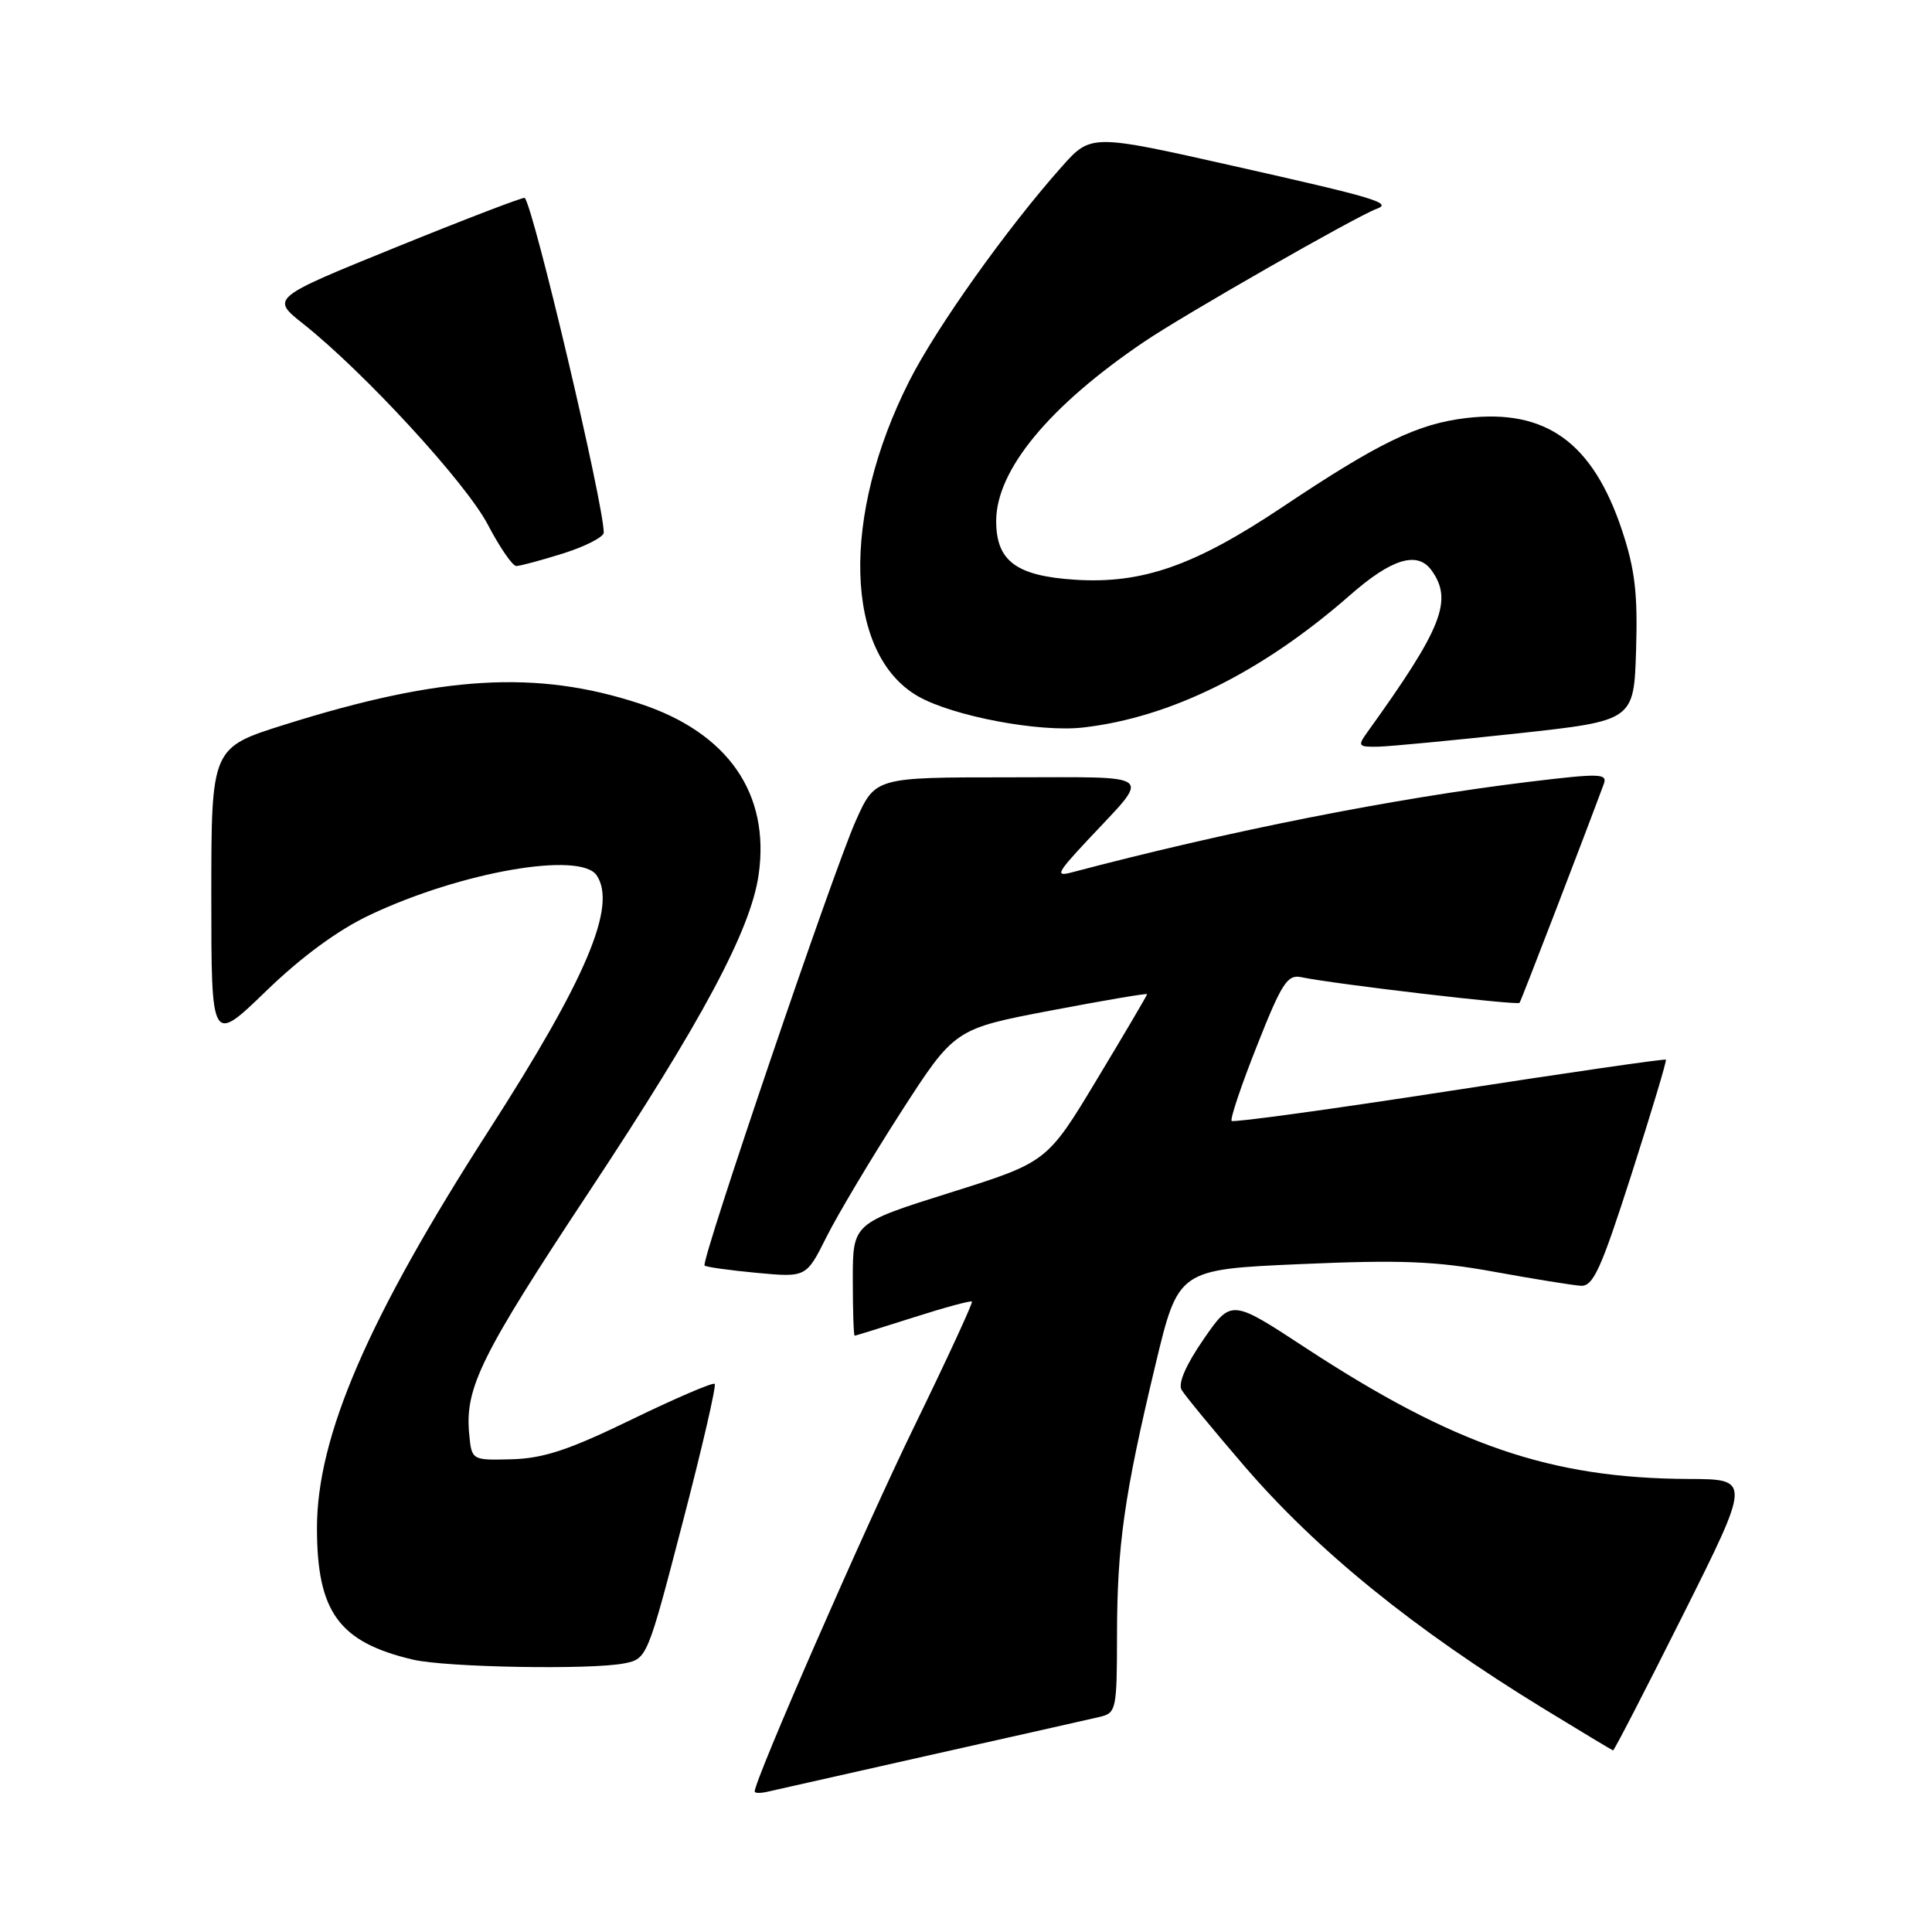 <?xml version="1.0" encoding="UTF-8" standalone="no"?>
<!DOCTYPE svg PUBLIC "-//W3C//DTD SVG 1.1//EN" "http://www.w3.org/Graphics/SVG/1.1/DTD/svg11.dtd" >
<svg xmlns="http://www.w3.org/2000/svg" xmlns:xlink="http://www.w3.org/1999/xlink" version="1.1" viewBox="0 0 256 256">
 <g >
 <path fill="currentColor"
d=" M 123.50 232.50 C 134.50 230.04 144.51 227.78 145.75 227.49 C 147.90 226.98 148.00 226.51 148.01 216.73 C 148.02 204.78 148.96 198.13 153.10 180.85 C 156.13 168.21 156.13 168.21 172.32 167.50 C 185.57 166.92 190.22 167.10 198.00 168.52 C 203.22 169.47 208.38 170.30 209.45 170.37 C 211.10 170.48 212.12 168.26 216.19 155.57 C 218.82 147.36 220.87 140.54 220.74 140.41 C 220.61 140.27 207.70 142.14 192.06 144.56 C 176.42 146.98 163.43 148.76 163.20 148.53 C 162.97 148.30 164.47 143.82 166.55 138.58 C 169.83 130.27 170.59 129.10 172.41 129.48 C 176.76 130.39 201.08 133.25 201.35 132.88 C 201.57 132.58 209.85 111.06 212.50 103.91 C 213.03 102.48 212.09 102.45 202.64 103.59 C 184.63 105.78 162.74 110.12 142.00 115.60 C 139.80 116.18 140.06 115.67 144.06 111.38 C 152.62 102.21 153.60 103.00 133.61 103.00 C 115.97 103.00 115.97 103.00 113.40 108.75 C 110.44 115.35 92.83 167.16 93.36 167.69 C 93.56 167.89 96.67 168.32 100.27 168.66 C 106.83 169.27 106.83 169.27 109.52 163.89 C 111.01 160.92 115.43 153.51 119.35 147.41 C 126.49 136.33 126.49 136.33 139.24 133.90 C 146.26 132.56 152.00 131.59 152.00 131.73 C 152.00 131.87 149.02 136.94 145.37 142.99 C 138.75 153.99 138.75 153.99 125.87 158.04 C 113.00 162.09 113.00 162.09 113.00 169.54 C 113.00 173.64 113.11 176.99 113.25 176.99 C 113.39 176.98 116.88 175.89 121.00 174.58 C 125.12 173.26 128.63 172.31 128.79 172.46 C 128.94 172.61 125.48 180.11 121.09 189.12 C 114.50 202.66 100.00 235.83 100.00 237.38 C 100.00 237.62 100.79 237.63 101.75 237.40 C 102.71 237.18 112.50 234.97 123.50 232.50 Z  M 223.00 214.00 C 232.01 196.00 232.01 196.00 223.76 195.97 C 205.46 195.89 192.73 191.52 172.91 178.54 C 163.15 172.14 163.15 172.14 159.46 177.49 C 157.13 180.87 156.07 183.32 156.57 184.17 C 157.00 184.90 160.71 189.41 164.82 194.19 C 174.52 205.48 187.37 215.90 204.55 226.41 C 209.47 229.42 213.61 231.91 213.74 231.94 C 213.88 231.97 218.04 223.90 223.00 214.00 Z  M 82.75 220.40 C 85.73 219.80 85.80 219.64 90.44 201.80 C 93.02 191.90 94.94 183.61 94.70 183.37 C 94.47 183.14 89.53 185.26 83.72 188.08 C 75.41 192.12 72.03 193.24 67.83 193.36 C 62.50 193.50 62.50 193.50 62.17 190.00 C 61.59 183.90 63.72 179.59 78.07 157.89 C 93.06 135.23 99.46 123.26 100.52 115.93 C 102.07 105.15 96.46 97.07 84.75 93.23 C 71.11 88.75 58.46 89.50 37.75 96.01 C 28.00 99.07 28.00 99.07 28.00 118.70 C 28.00 138.34 28.00 138.34 35.25 131.33 C 39.96 126.77 44.77 123.24 49.00 121.24 C 61.08 115.52 76.91 112.76 79.07 116.00 C 81.77 120.06 77.69 129.70 64.74 149.83 C 48.76 174.68 42.00 190.33 42.00 202.46 C 42.00 213.60 44.91 217.60 54.72 219.91 C 59.11 220.94 78.35 221.28 82.75 220.40 Z  M 201.00 97.19 C 216.50 95.50 216.50 95.50 216.79 86.12 C 217.02 78.64 216.64 75.44 214.93 70.28 C 211.05 58.63 204.85 54.15 194.30 55.39 C 187.83 56.16 182.74 58.62 169.89 67.21 C 158.31 74.95 151.38 77.38 142.49 76.82 C 134.66 76.32 132.00 74.35 132.00 69.04 C 132.00 62.30 139.00 53.81 151.60 45.29 C 156.89 41.70 179.80 28.61 182.44 27.66 C 184.53 26.90 182.22 26.21 163.53 22.01 C 144.56 17.74 144.56 17.74 140.66 22.12 C 133.39 30.30 124.08 43.39 120.50 50.46 C 111.39 68.45 111.89 86.66 121.64 92.26 C 126.24 94.89 137.68 97.06 143.50 96.40 C 155.12 95.08 167.29 89.04 178.92 78.83 C 184.38 74.04 187.79 72.99 189.66 75.54 C 192.57 79.54 191.13 83.19 181.13 97.09 C 179.87 98.85 179.99 98.99 182.63 98.94 C 184.21 98.90 192.47 98.11 201.00 97.19 Z  M 74.66 73.32 C 77.60 72.39 80.00 71.15 80.00 70.57 C 80.00 66.81 70.72 27.51 69.53 26.22 C 69.39 26.07 61.76 28.99 52.57 32.72 C 35.87 39.50 35.87 39.50 40.19 42.92 C 48.29 49.35 61.74 63.98 64.63 69.50 C 66.21 72.52 67.91 75.00 68.41 75.00 C 68.91 75.00 71.73 74.24 74.66 73.32 Z "/>
</g>
</svg>
